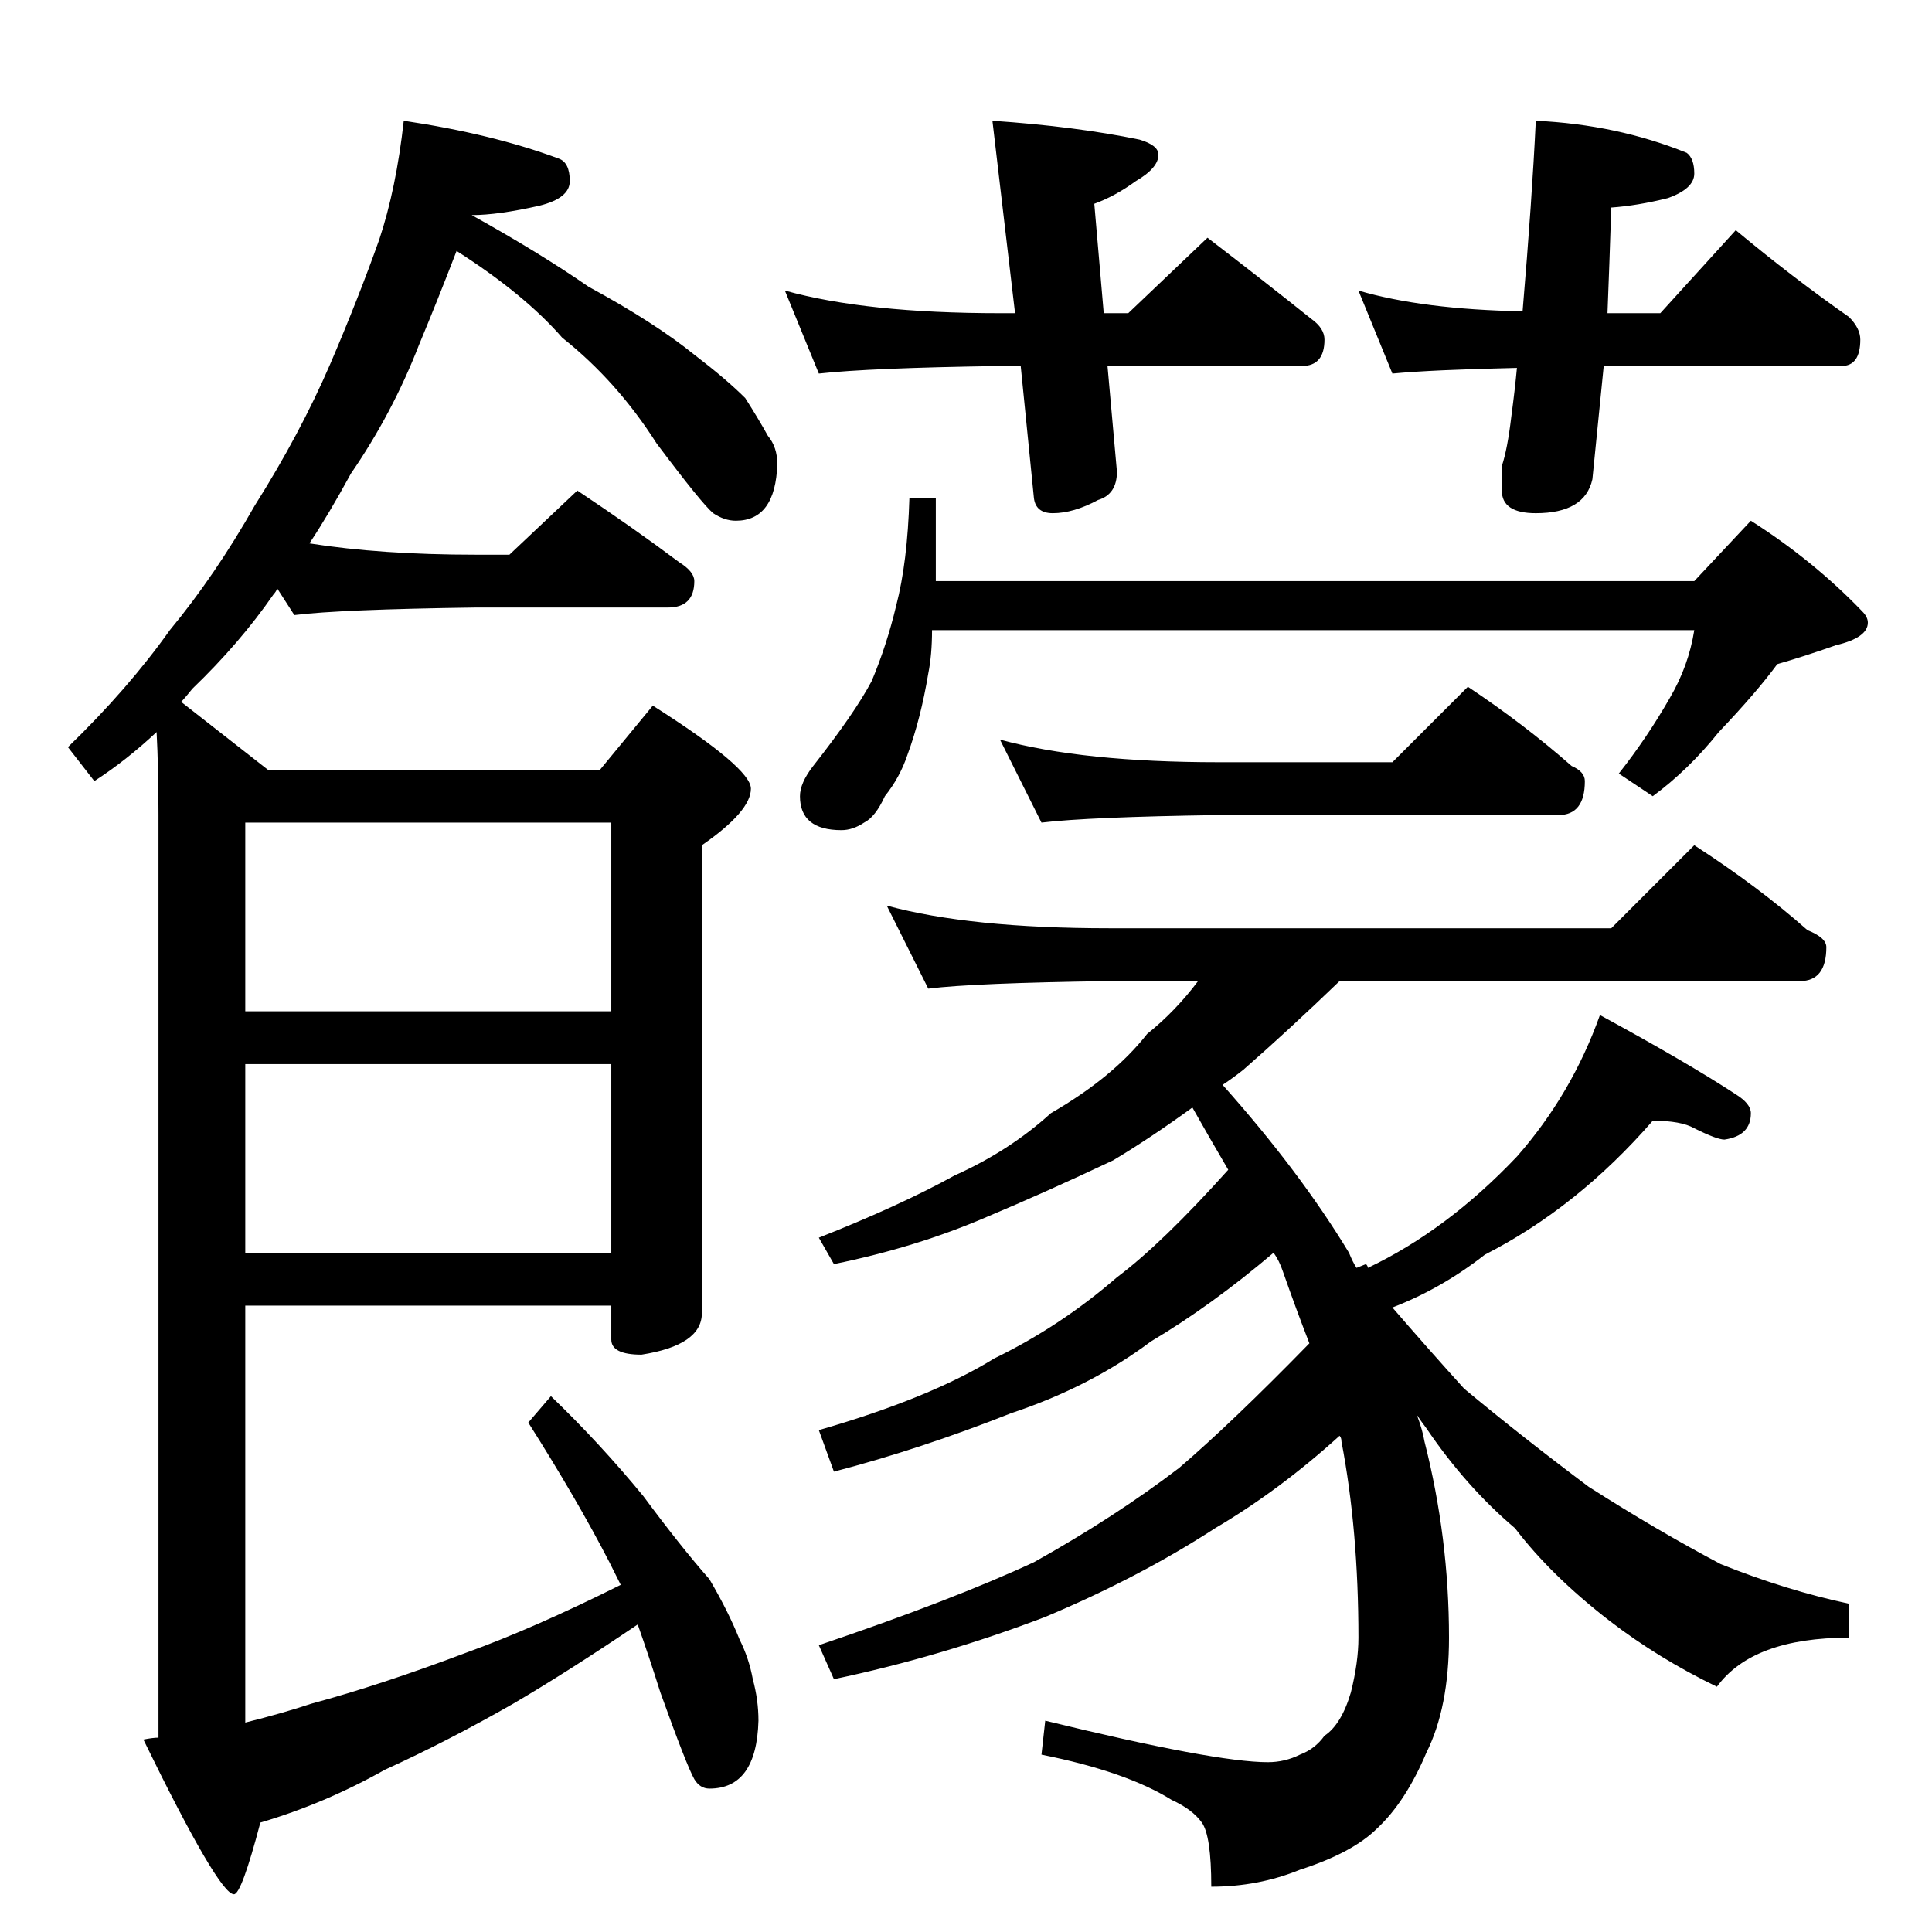 <?xml version="1.0" standalone="no"?>
<!DOCTYPE svg PUBLIC "-//W3C//DTD SVG 1.1//EN" "http://www.w3.org/Graphics/SVG/1.1/DTD/svg11.dtd" >
<svg xmlns="http://www.w3.org/2000/svg" xmlns:xlink="http://www.w3.org/1999/xlink" version="1.1" viewBox="0 -204 1024 1024">
  <g transform="matrix(1 0 0 -1 0 820)">
   <path fill="currentColor"
d="M214 960q47 -7 82 -20q6 -2 6 -12q0 -9 -16 -13q-22 -5 -36 -5q36 -20 62 -38q35 -19 56 -36q17 -13 27 -23q7 -11 12 -20q5 -6 5 -15q-1 -30 -22 -30q-6 0 -12 4q-6 5 -30 37q-21 33 -50 56q-20 23 -56 46q-10 -26 -20 -50q-14 -36 -36 -68q-12 -22 -22 -37q38 -6 88 -6
h18l36 34q30 -20 54 -38q8 -5 8 -10q0 -14 -14 -14h-102q-72 -1 -96 -4l-9 14q-1 -2 -2 -3q-18 -26 -43 -50q-4 -5 -6 -7l46 -36h176l28 34q52 -33 52 -44q0 -12 -26 -30v-248q0 -17 -32 -22q-16 0 -16 8v18h-194v-221q20 5 35 10q37 10 82 27q36 13 82 36l-6 12
q-17 33 -43 74l12 14q26 -25 49 -53q20 -27 35 -44q10 -17 16 -32q5 -10 7 -21q3 -11 3 -22q-1 -36 -26 -36q-5 0 -8 5q-4 7 -18 46q-6 19 -12 36q-37 -25 -66 -42q-35 -20 -68 -35q-32 -18 -66 -28q-10 -38 -14 -38q-8 0 -48 82q5 1 8 1v489q0 25 -1 44q-16 -15 -33 -26
l-14 18q32 31 54 62q24 29 45 66q24 38 40 75q15 35 26 66q9 27 13 63zM130 588v-100h194v100h-194zM130 460v-100h194v100h-194zM416 870q43 -12 114 -12h8l-12 102q44 -3 78 -10q10 -3 10 -8q0 -7 -12 -14q-11 -8 -22 -12l5 -58h13l42 40q30 -23 55 -43q7 -5 7 -11
q0 -14 -12 -14h-103l5 -56q0 -12 -10 -15q-13 -7 -24 -7q-9 0 -10 8l-7 70h-11q-69 -1 -96 -4zM814 960q43 -2 80 -17q4 -3 4 -11t-14 -13q-16 -4 -30 -5q-1 -31 -2 -56h28l40 44q30 -25 60 -46q6 -6 6 -12q0 -14 -10 -14h-126l-6 -60q-4 -18 -30 -18q-18 0 -18 12v13
q3 9 5 26q2 15 3 26q-45 -1 -66 -3l-18 44q34 -10 87 -11q5 59 7 101zM482 760h14v-44h402l30 32q33 -21 59 -48q3 -3 3 -6q0 -8 -17 -12q-17 -6 -31 -10q-11 -15 -31 -36q-16 -20 -35 -34l-18 12q15 19 27 40q10 17 13 36h-404q0 -13 -2 -23q-4 -24 -11 -43q-4 -12 -12 -22
q-5 -11 -11 -14q-6 -4 -12 -4q-22 0 -22 18q0 7 7 16q22 28 31 45q8 19 13 40q6 23 7 57zM530 632q44 -12 116 -12h92l40 40q30 -20 55 -42q7 -3 7 -8q0 -18 -14 -18h-180q-69 -1 -94 -4zM470 544q44 -12 118 -12h266l44 44q34 -22 60 -45q10 -4 10 -9q0 -18 -14 -18h-244
q-27 -26 -51 -47q-5 -4 -11 -8q41 -46 67 -89q2 -5 4 -8l5 2q1 -1 1 -2q42 20 79 59q29 33 44 75q46 -25 72 -42q8 -5 8 -10q0 -12 -14 -14q-4 0 -16 6q-7 4 -22 4q-40 -46 -89 -71q-23 -18 -49 -28q19 -22 38 -43q30 -25 66 -52q36 -23 70 -41q35 -14 68 -21v-18
q-51 0 -70 -26q-31 15 -57 35q-31 24 -50 49q-26 22 -47 53q-3 4 -5 7q3 -8 4 -14q13 -51 13 -104q0 -37 -12 -61q-11 -26 -26 -40q-13 -13 -41 -22q-22 -9 -47 -9q0 27 -5 34t-16 12q-24 15 -69 24l2 18q90 -22 118 -22q9 0 17 4q8 3 13 10q9 6 14 23q4 16 4 29
q0 57 -9 104q0 2 -1 3q-32 -29 -66 -49q-40 -26 -90 -47q-55 -21 -112 -33l-8 18q71 24 114 44q43 24 77 50q28 24 69 66q-7 18 -14 38q-2 6 -5 10q-33 -28 -65 -47q-32 -24 -74 -38q-48 -19 -94 -31l-8 22q59 17 93 38q35 17 65 43q24 18 59 57q-10 17 -19 33
q-22 -16 -42 -28q-36 -17 -67 -30q-37 -16 -81 -25l-8 14q43 17 72 33q29 13 51 33q33 19 51 42q15 12 27 28h-47q-72 -1 -96 -4z" />
  </g>

</svg>
